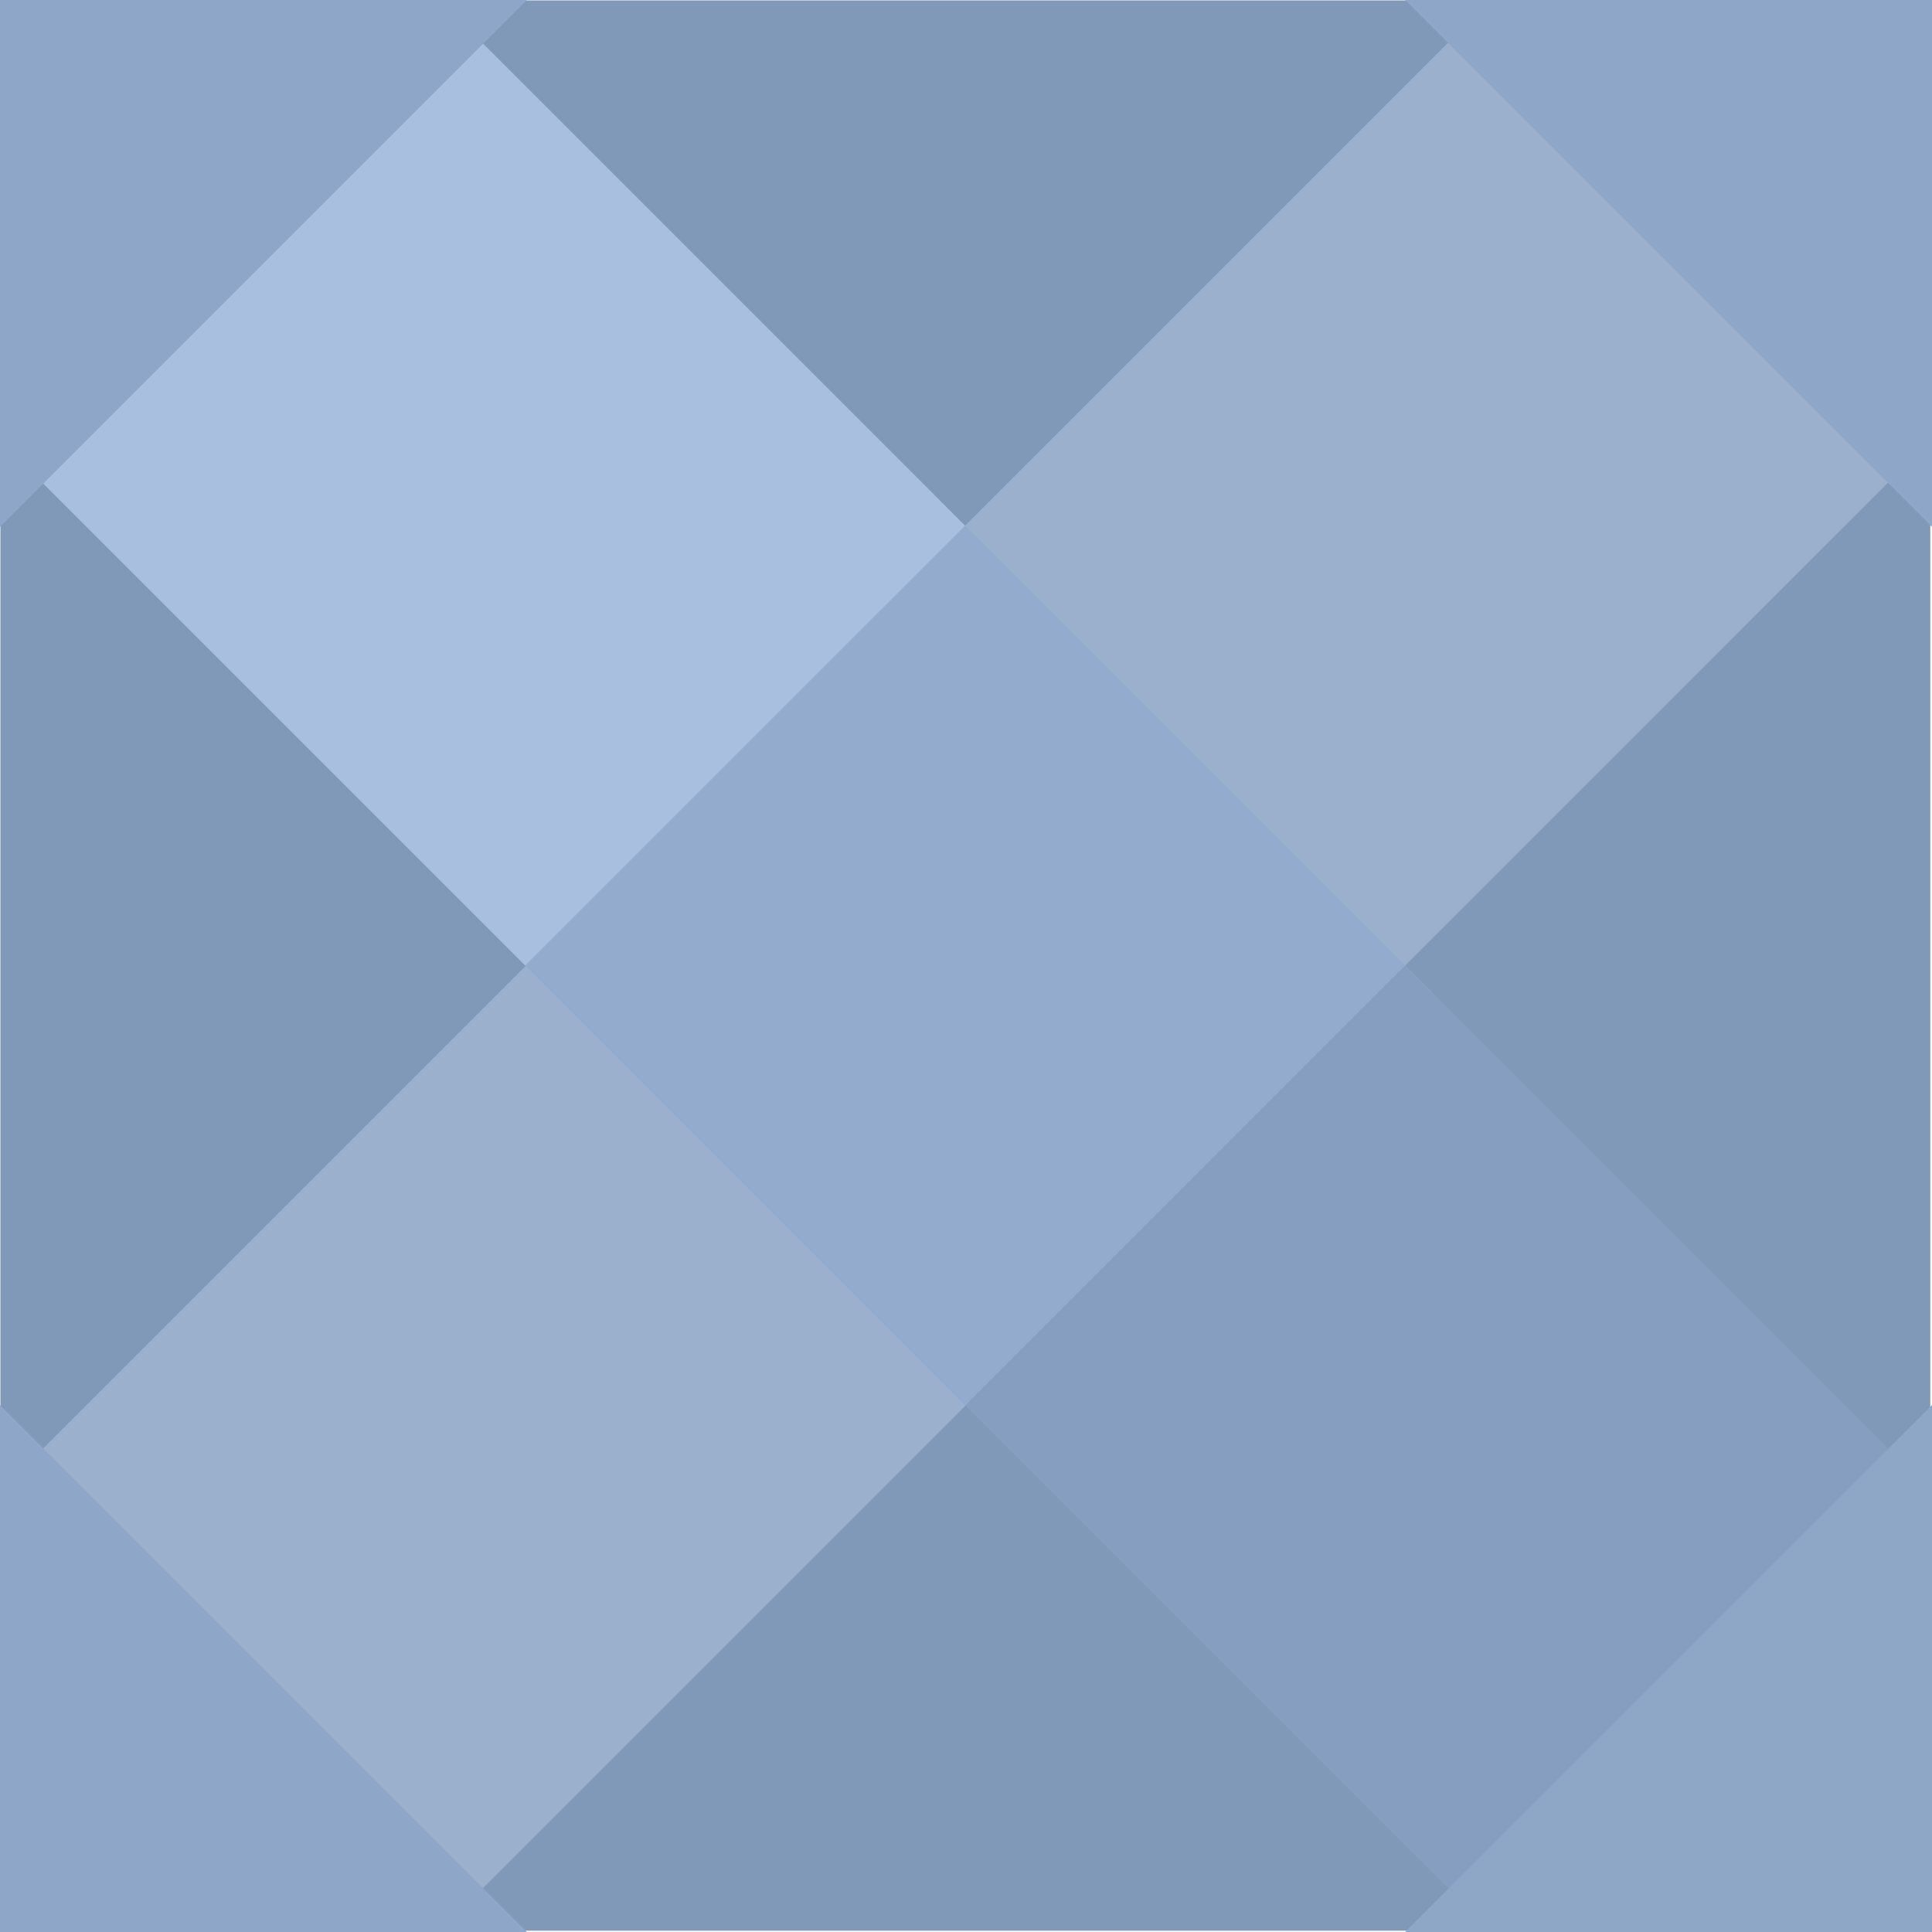 <svg width="33" height="33" viewBox="0 0 33 33" fill="none" xmlns="http://www.w3.org/2000/svg">
<path d="M16.485 8.007L24.971 16.493L16.485 24.978L8 16.493L16.485 8.007Z" fill="#93ABCC"/>
<path d="M24.485 16.007L32.971 24.493L24.485 32.978L16 24.493L24.485 16.007Z" fill="#869FC1"/>
<path d="M8.485 16.007L16.971 24.493L8.485 32.978L9.40565e-06 24.493L8.485 16.007Z" fill="#9BB0CD"/>
<path d="M8.485 0.007L16.971 8.493L8.485 16.978L9.40565e-06 8.493L8.485 0.007Z" fill="#A8BFDF"/>
<path d="M24.485 0.007L28.728 4.25L32.971 8.493L24.485 16.978L16 8.493L24.485 0.007Z" fill="#9BB0CD"/>
<path d="M24.5 0.007L24.971 0.493L16.485 8.978L8 0.493L8.5 0.007L24.5 0.007Z" fill="#8199B8"/>
<path d="M0.007 8.485L0.493 8.015L8.978 16.5L0.493 24.985L0.007 24.485L0.007 8.485Z" fill="#8199B8"/>
<path d="M8.478 32.978L8.007 32.493L16.493 24.007L24.978 32.493L24.478 32.978L8.478 32.978Z" fill="#8199B8"/>
<path d="M32.971 24.507L32.485 24.978L24 16.493L32.485 8.007L32.971 8.507L32.971 24.507Z" fill="#8199B8"/>
<path d="M1.07324e-07 9V0H9L1.07324e-07 9Z" fill="#8EA6C7"/>
<path d="M33 9V0H24L33 9Z" fill="#8EA6C7"/>
<path d="M24 33H33V24L24 33Z" fill="#8EA7C7"/>
<path d="M9 33H1.07324e-07L0 24L9 33Z" fill="#8EA6C7"/>
</svg>
